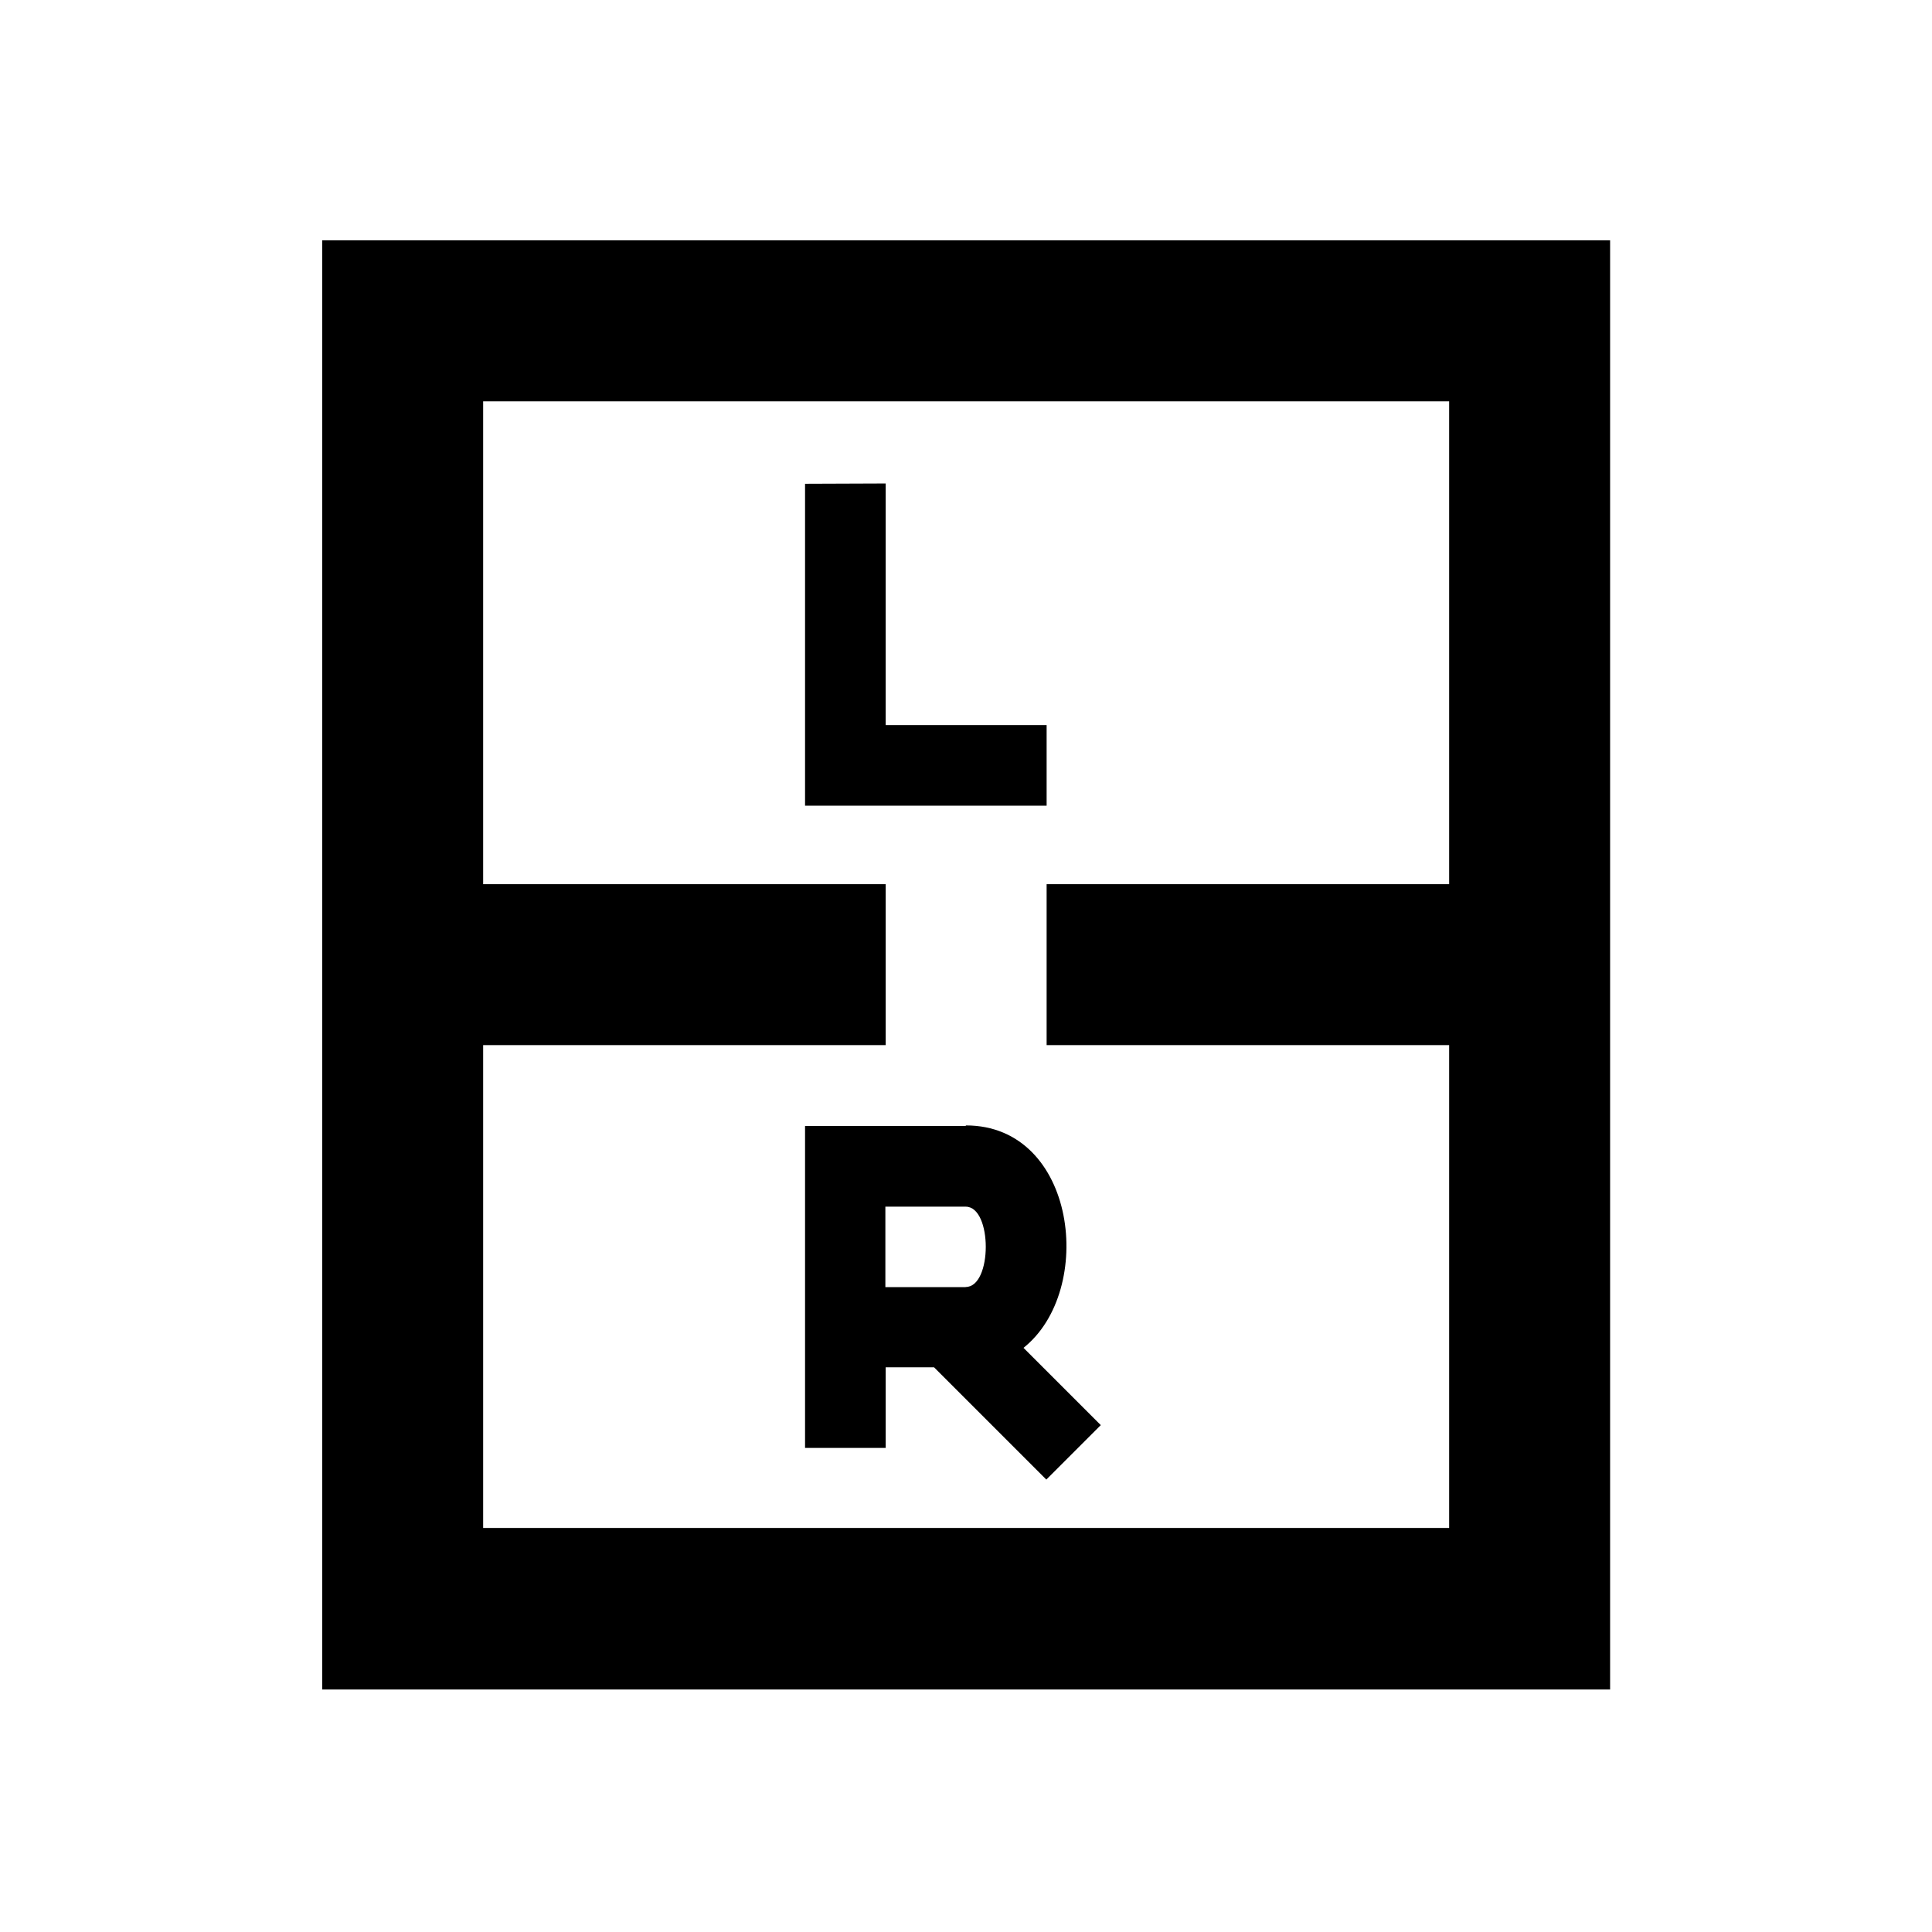 <?xml version="1.0" encoding="UTF-8"?>
<svg width="24" height="24" version="1.1" viewBox="0 0 6.35 6.35" xmlns="http://www.w3.org/2000/svg" xmlns:cc="http://creativecommons.org/ns#" xmlns:dc="http://purl.org/dc/elements/1.1/" xmlns:rdf="http://www.w3.org/1999/02/22-rdf-syntax-ns#">
 <g transform="translate(0 -290.65)">
  <path d="m2.646 292.24v1.058h0.794v-0.265h-0.529v-0.794z" style="paint-order:stroke markers fill"/>
  <path d="m3.174 294.35v1e-3h-0.528v1.058h0.265v-0.265h0.159l0.369 0.369 0.179-0.179-0.254-0.254c0.238-0.189 0.175-0.731-0.189-0.731zm-0.264 0.266h0.264c0.088 0 0.088 0.264 0 0.264v5.2e-4h-0.264z" style="paint-order:stroke markers fill"/>
  <path d="m5.292 291.44h-4.233v4.763h4.233zm-0.529 0.529v1.587h-1.323v0.529h1.323v1.587h-3.175v-1.587h1.323v-0.529h-1.323v-1.587z" style="paint-order:stroke markers fill"/>
 </g>
</svg>
